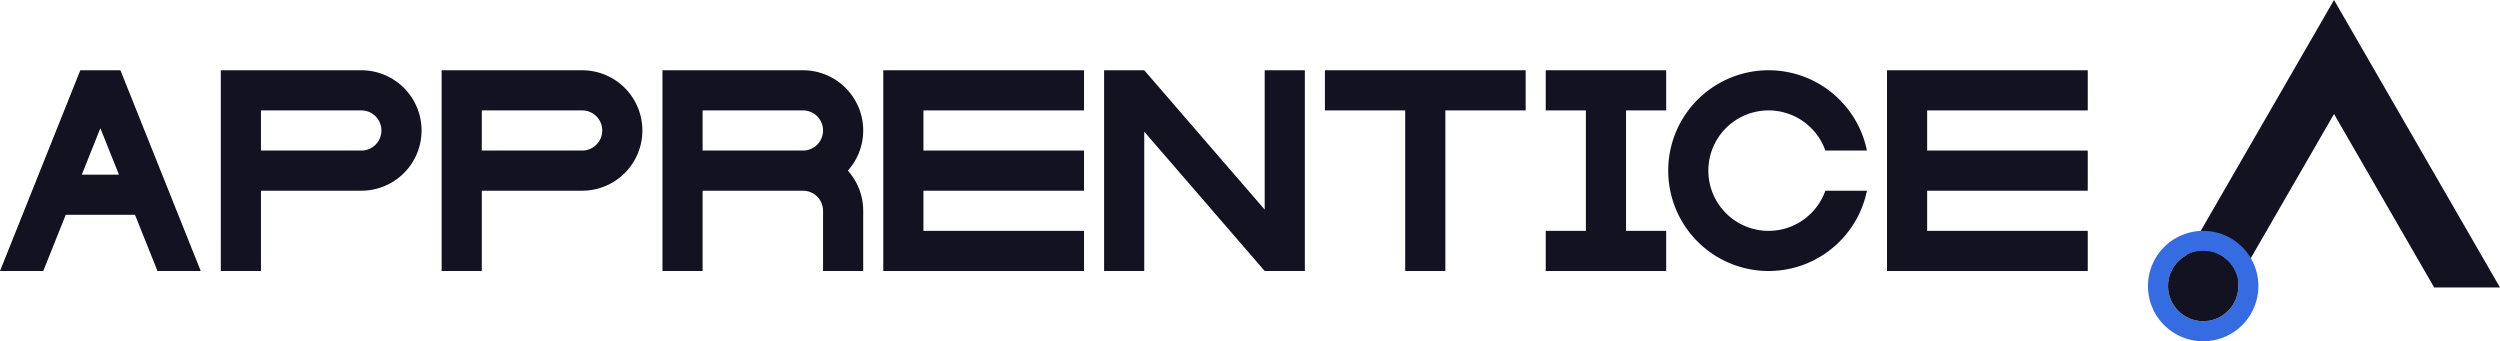 <svg xmlns="http://www.w3.org/2000/svg" viewBox="0 0 1245.36 170"><defs><style>.cls-1{fill:#121221;}.cls-2{fill:#366ce1;}</style></defs><title>apprentice</title><g id="Слой_2" data-name="Слой 2"><g id="Work_space" data-name="Work space"><g id="apprentice"><polygon class="cls-1" points="1245.36 143.21 1212.57 143.21 1162.68 56.79 1112.79 143.21 1080 143.21 1162.68 0 1245.36 143.21"/><path class="cls-2" d="M1097.5,115a27.5,27.5,0,1,0,27.5,27.5A27.5,27.5,0,0,0,1097.5,115Zm0,45a17.5,17.5,0,1,1,17.5-17.5A17.506,17.506,0,0,1,1097.5,160Z"/><circle class="cls-1" cx="1097.5" cy="142.5" r="17.5"/><polygon class="cls-1" points="650 35 650 135 630 135 570 65.59 570 135 550 135 550 35 570 35 630 104.41 630 35 650 35"/><polygon class="cls-1" points="460 55 460 75 540 75 540 95 460 95 460 115 540 115 540 135 440 135 440 35 540 35 540 55 460 55"/><polygon class="cls-1" points="960 55 960 75 1040 75 1040 95 960 95 960 115 1040 115 1040 135 940 135 940 35 1040 35 1040 55 960 55"/><path class="cls-1" d="M430,65a30,30,0,0,0-30-30H330V135h20V95h50a10,10,0,0,1,10,10v30h20V105a29.862,29.862,0,0,0-7.65-20A29.862,29.862,0,0,0,430,65ZM350,75V55h50a10,10,0,0,1,0,20Z"/><path class="cls-1" d="M60.77,36.95,59.99,35H40.01l-.78,1.94L0,135H21.55l11.2-28h34.5l11.2,28H100ZM40.75,87,50,63.87,59.25,87Z"/><path class="cls-1" d="M180,35H110V135h20V95h50a30,30,0,0,0,0-60Zm0,40H130V55h50a10,10,0,0,1,0,20Z"/><path class="cls-1" d="M290,35H220V135h20V95h50a30,30,0,0,0,0-60Zm0,40H240V55h50a10,10,0,0,1,0,20Z"/><polygon class="cls-1" points="760 35 760 55 720 55 720 135 700 135 700 55 660 55 660 35 760 35"/><polygon class="cls-1" points="810 55 810 115 830 115 830 135 770 135 770 115 790 115 790 55 770 55 770 35 830 35 830 55 810 55"/><path class="cls-1" d="M909.29,95H930a50,50,0,1,1,0-20H909.29a30,30,0,1,0,0,20Z"/></g></g></g></svg>